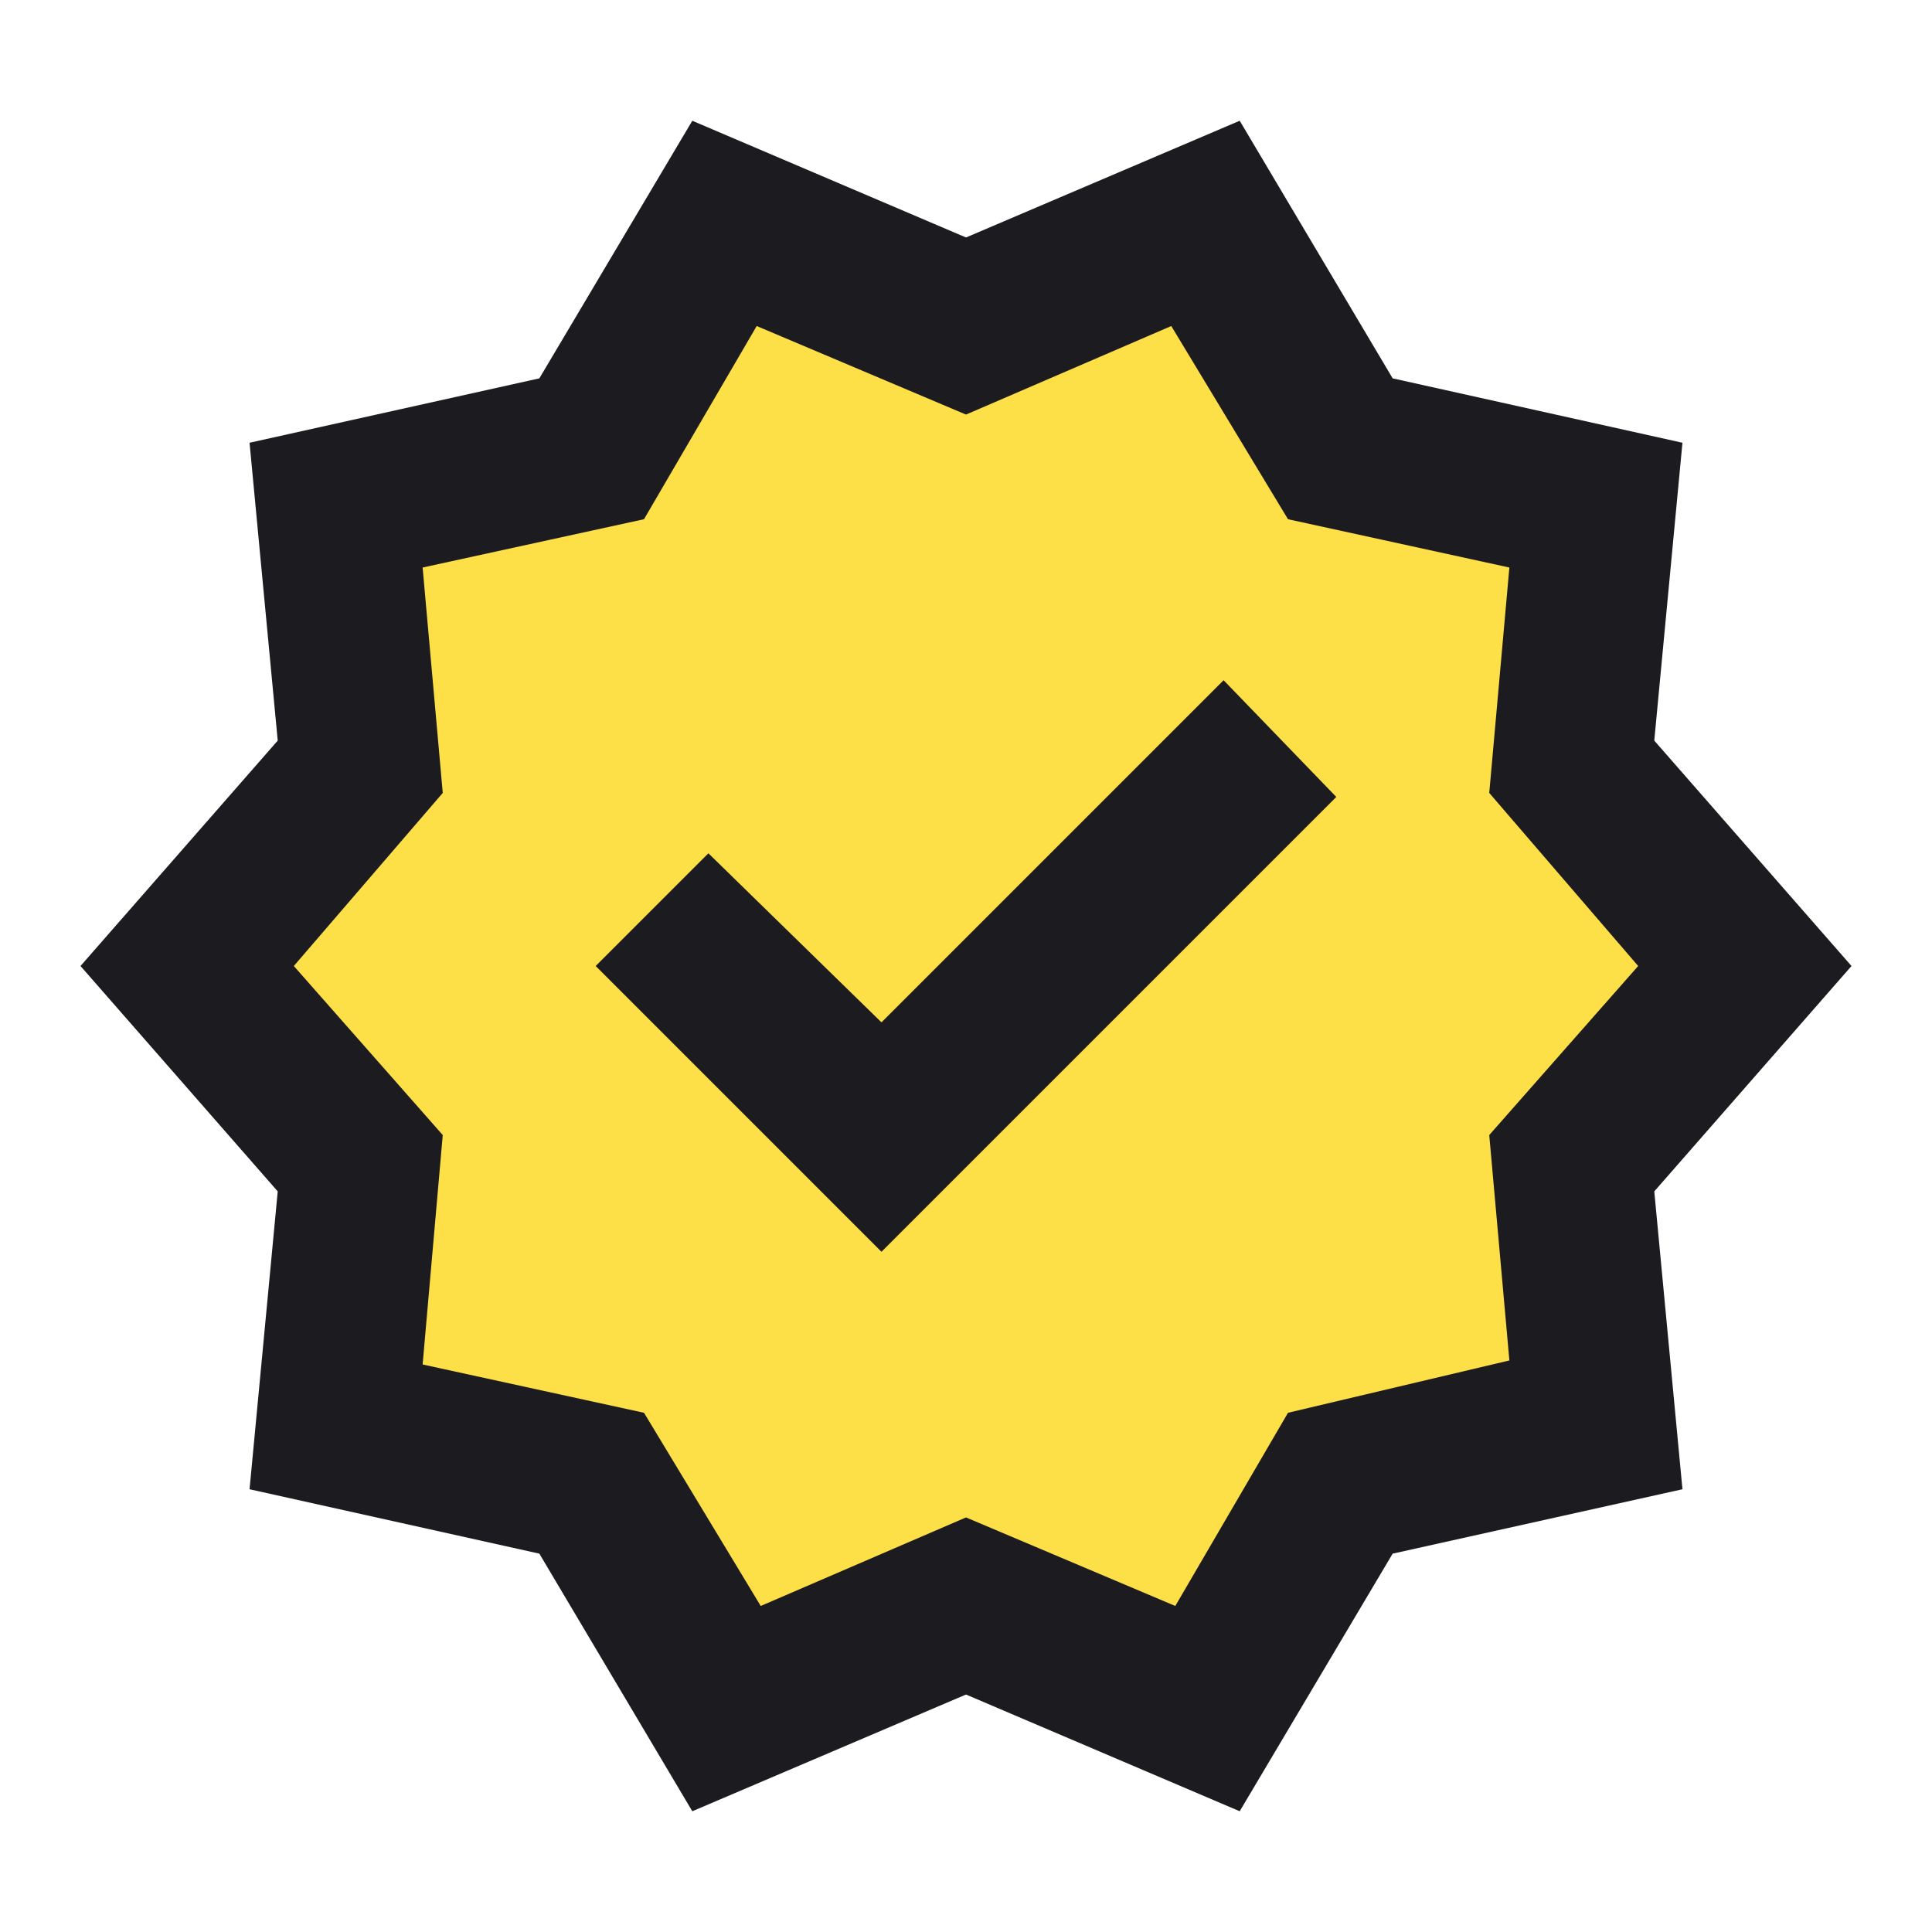 <svg width="60" height="60" viewBox="0 0 60 60" fill="none" xmlns="http://www.w3.org/2000/svg">
<mask id="mask0_18_180" style="mask-type:alpha" maskUnits="userSpaceOnUse" x="0" y="0" width="60" height="60">
<rect width="60" height="60" fill="#D9D9D9"/>
</mask>
<g mask="url(#mask0_18_180)">
<path d="M10.862 16.035V24.31L6.207 30.517L11.379 36.207L11.897 43.448L17.586 45.517L24.31 51.207L29.483 49.138L37.759 52.241L40.862 45.517L48.621 42.414C48.448 40.345 48.207 36.103 48.621 35.69C49.035 35.276 51.552 31.035 52.759 28.966L49.655 24.828V16.035L39.828 12.414L37.759 7.241C34.655 8.103 28.345 9.724 27.931 9.31C27.517 8.897 23.965 8.448 22.241 8.276L18.104 13.966L10.862 16.035Z" fill="#FDE047" stroke="black"/>
<path d="M21.5 56.25L16.75 48.25L7.75 46.25L8.625 37L2.5 30L8.625 23L7.75 13.75L16.75 11.75L21.5 3.75L30 7.375L38.5 3.75L43.25 11.75L52.25 13.75L51.375 23L57.5 30L51.375 37L52.25 46.25L43.25 48.25L38.5 56.25L30 52.625L21.5 56.25ZM23.625 49.875L30 47.125L36.5 49.875L40 43.875L46.875 42.25L46.25 35.25L50.875 30L46.25 24.625L46.875 17.625L40 16.125L36.375 10.125L30 12.875L23.5 10.125L20 16.125L13.125 17.625L13.75 24.625L9.125 30L13.75 35.25L13.125 42.375L20 43.875L23.625 49.875ZM27.375 38.875L41.5 24.75L38 21.125L27.375 31.75L22 26.5L18.5 30L27.375 38.875Z" fill="#1C1B1F"/>
</g>
</svg>